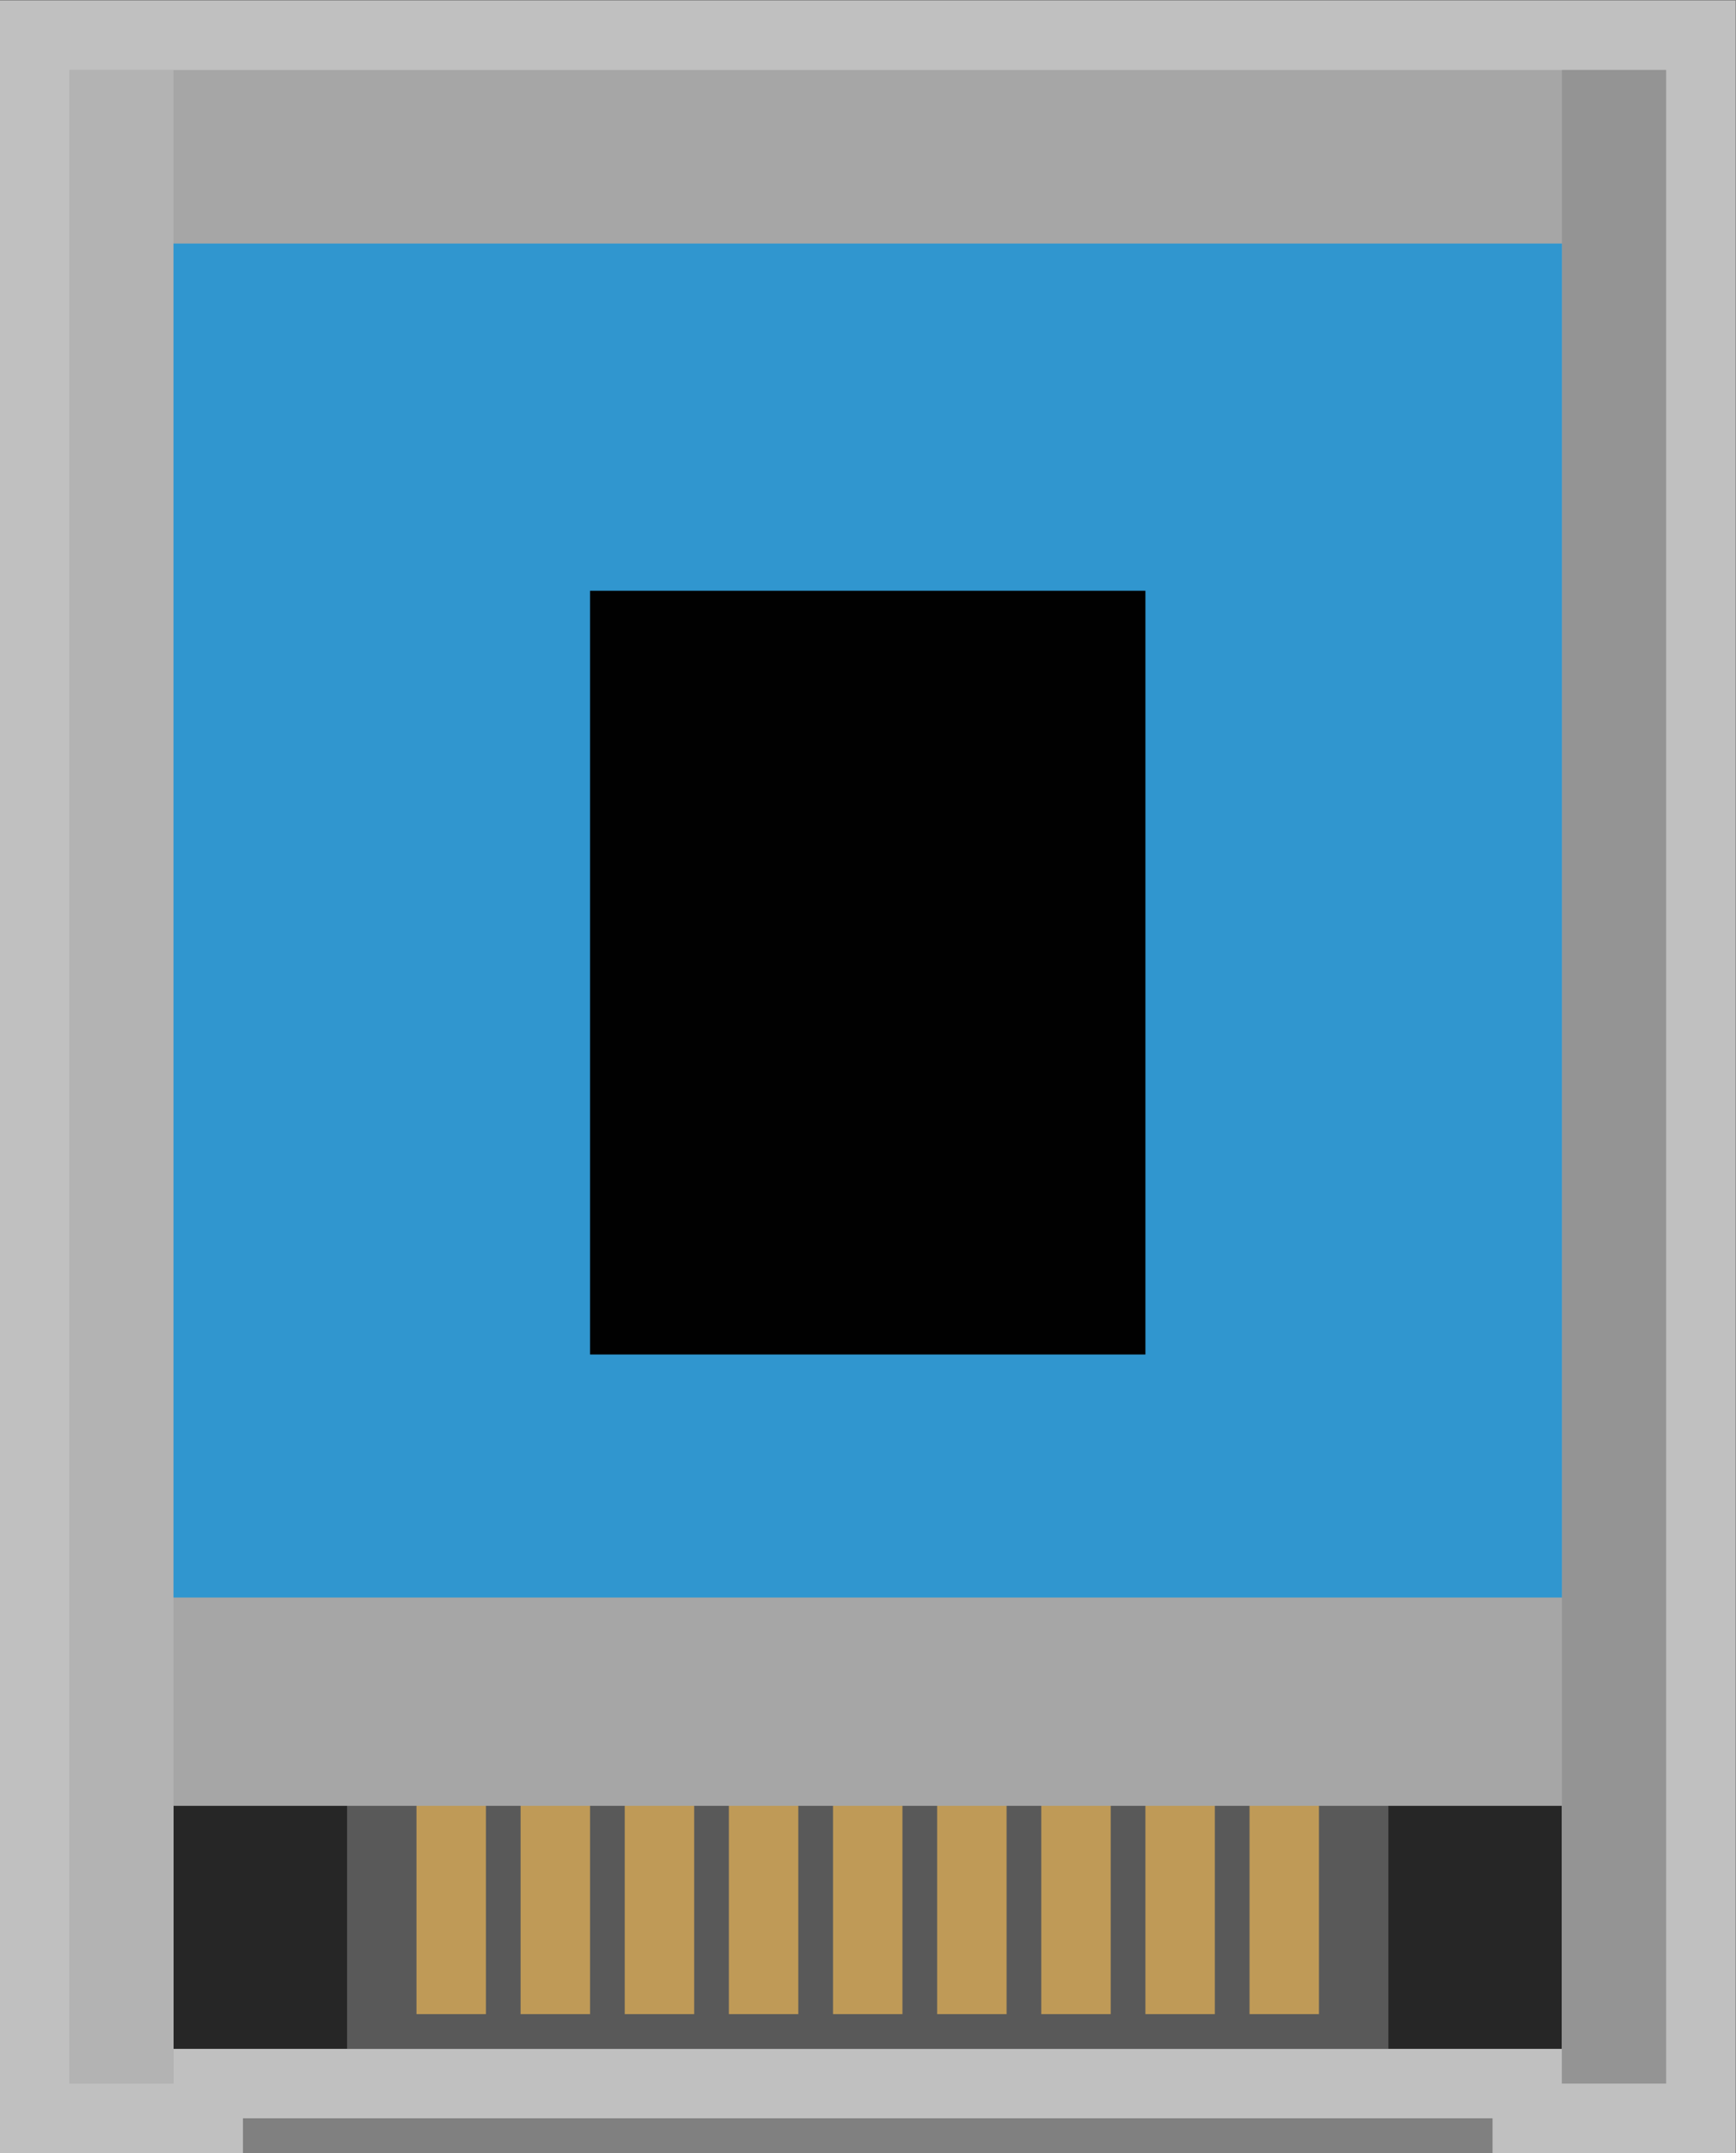 <?xml version="1.0" encoding="UTF-8" standalone="no"?>
<svg
   xmlns:dc="http://purl.org/dc/elements/1.1/"
   xmlns:cc="http://creativecommons.org/ns#"
   xmlns:rdf="http://www.w3.org/1999/02/22-rdf-syntax-ns#"
   xmlns:svg="http://www.w3.org/2000/svg"
   xmlns="http://www.w3.org/2000/svg"
   viewBox="0 0 266.667 330.667"
   height="330.667"
   width="266.667"
   xml:space="preserve"
   id="svg2"
   version="1.1"><rect x="0" y="0" width="266.667" height="330.667" fill="#808080" stroke="none"/><defs
     id="defs6"><clipPath
       id="clipPath18"
       clipPathUnits="userSpaceOnUse"><path
         id="path16"
         d="M 0,256 H 256 V 0 H 0 Z" /></clipPath><clipPath
       id="clipPath26"
       clipPathUnits="userSpaceOnUse"><path
         id="path24"
         d="M 28,252 H 228 V 4 H 28 Z" /></clipPath></defs><g
     transform="matrix(1.333,0,0,-1.333,-37.333,336)"
     id="g10"><g
       id="g12"><g
         clip-path="url(#clipPath18)"
         id="g14"><g
           id="g20"><g
             id="g22" /><g
             id="g34"><g
               style="opacity:0.5"
               id="g32"
               clip-path="url(#clipPath26)"><g
                 id="g30"
                 transform="translate(220,252)"><path
                   id="path28"
                   style="fill:#ffffff;fill-opacity:1;fill-rule:nonzero;stroke:none"
                   d="m 0,0 h -12 -160 -12 -8 v -8 -200 -32 -8 h 8 12 8 v 4 h 12 120 12 v -4 h 8 12 8 v 8 32 200 8 z" /></g></g></g></g></g></g><path
       id="path36"
       style="fill:#262626;fill-opacity:1;fill-rule:nonzero;stroke:none"
       d="M 208,16 H 48 v 32 h 160 z" /><path
       id="path38"
       style="fill:#595959;fill-opacity:1;fill-rule:nonzero;stroke:none"
       d="M 188,16 H 68 v 32 h 120 z" /><path
       id="path40"
       style="fill:#bf9a57;fill-opacity:1;fill-rule:nonzero;stroke:none"
       d="m 84,20 h -8 v 28 h 8 z" /><path
       id="path42"
       style="fill:#bf9a57;fill-opacity:1;fill-rule:nonzero;stroke:none"
       d="m 96,20 h -8 v 28 h 8 z" /><path
       id="path44"
       style="fill:#bf9a57;fill-opacity:1;fill-rule:nonzero;stroke:none"
       d="m 108,20 h -8 v 28 h 8 z" /><path
       id="path46"
       style="fill:#bf9a57;fill-opacity:1;fill-rule:nonzero;stroke:none"
       d="m 120,20 h -8 v 28 h 8 z" /><path
       id="path48"
       style="fill:#bf9a57;fill-opacity:1;fill-rule:nonzero;stroke:none"
       d="m 132,20 h -8 v 28 h 8 z" /><path
       id="path50"
       style="fill:#bf9a57;fill-opacity:1;fill-rule:nonzero;stroke:none"
       d="m 144,20 h -8 v 28 h 8 z" /><path
       id="path52"
       style="fill:#bf9a57;fill-opacity:1;fill-rule:nonzero;stroke:none"
       d="m 156,20 h -8 v 28 h 8 z" /><path
       id="path54"
       style="fill:#bf9a57;fill-opacity:1;fill-rule:nonzero;stroke:none"
       d="m 168,20 h -8 v 28 h 8 z" /><path
       id="path56"
       style="fill:#bf9a57;fill-opacity:1;fill-rule:nonzero;stroke:none"
       d="m 180,20 h -8 v 28 h 8 z" /><g
       transform="translate(208,244)"
       id="g58"><path
         id="path60"
         style="fill:#a6a6a6;fill-opacity:1;fill-rule:nonzero;stroke:none"
         d="m 0,0 h -160 -12 v -200 -32 h 12 v 32 H 0 v -32 h 12 v 32 200 z" /></g><path
       id="path62"
       style="fill:#b3b3b3;fill-opacity:1;fill-rule:nonzero;stroke:none"
       d="M 48,12 H 36 v 232 h 12 z" /><path
       id="path64"
       style="fill:#949494;fill-opacity:1;fill-rule:nonzero;stroke:none"
       d="m 220,12 h -12 v 232 h 12 z" /><path
       id="path66"
       style="fill:#3096cf;fill-opacity:1;fill-rule:nonzero;stroke:none"
       d="M 208,68 H 48 v 156 h 160 z" /><path
       id="path68"
       style="fill:#010101;fill-opacity:1;fill-rule:nonzero;stroke:none"
       d="M 160,96 H 96 v 88 h 64 z" /></g></svg>